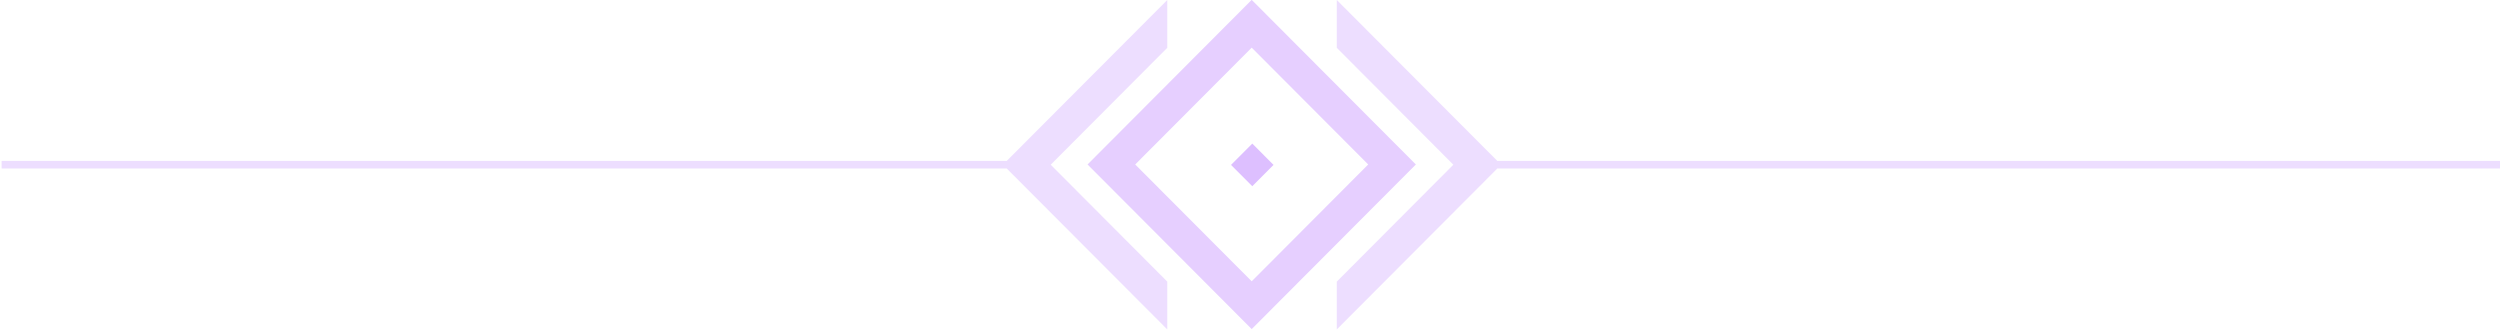 <?xml version="1.0" encoding="UTF-8" standalone="no"?>
<!DOCTYPE svg PUBLIC "-//W3C//DTD SVG 1.1//EN" "http://www.w3.org/Graphics/SVG/1.1/DTD/svg11.dtd">
<svg width="100%" height="100%" viewBox="0 0 1000 132" version="1.1" xmlns="http://www.w3.org/2000/svg" xmlns:xlink="http://www.w3.org/1999/xlink" xml:space="preserve" xmlns:serif="http://www.serif.com/" style="fill-rule:evenodd;clip-rule:evenodd;stroke-linejoin:round;stroke-miterlimit:2;">
    <g transform="matrix(1,0,0,1,-2228.39,-1559.41)">
        <g id="aimA" transform="matrix(0.521,0,0,0.122,176.302,1559.41)">
            <rect x="3940" y="0" width="1920" height="1080" style="fill:none;"/>
            <clipPath id="_clip1">
                <rect x="3940" y="0" width="1920" height="1080"/>
            </clipPath>
            <g clip-path="url(#_clip1)">
                <g transform="matrix(1.92,0,0,8.222,-57461.6,-3899.85)">
                    <path d="M32578.1,538.5L32980,538.5L32980,541.5L32578.1,541.5L32513.9,605.678L32513.9,586.61L32560.5,540C32560.5,540 32513.9,493.39 32513.9,493.39L32513.9,474.322L32578.1,538.5Z" style="fill:rgb(221,191,255);fill-opacity:0.5;"/>
                    <path d="M32381.9,538.5L32446.1,474.322L32446.1,493.39L32399.5,540C32399.5,540 32446.1,586.61 32446.1,586.61L32446.1,605.678L32381.9,541.5L31980,541.5L31980,538.5L32381.9,538.5Z" style="fill:rgb(221,191,255);fill-opacity:0.5;"/>
                    <g transform="matrix(1,0,0,1,27752.8,79.461)">
                        <g opacity="0.75">
                            <g transform="matrix(0.847,0,0,0.847,4557.67,291.047)">
                                <path d="M200,122.5L122.5,200L200,277.5L277.5,200L200,122.5ZM200,145L145,200L200,255L255,200L200,145Z" style="fill:rgb(221,191,255);"/>
                            </g>
                        </g>
                    </g>
                    <g transform="matrix(0.085,0,0,0.085,32454.6,514.576)">
                        <path d="M300,200L200,300L300,400L400,300L300,200Z" style="fill:rgb(221,191,255);"/>
                    </g>
                </g>
            </g>
        </g>
    </g>
</svg>
